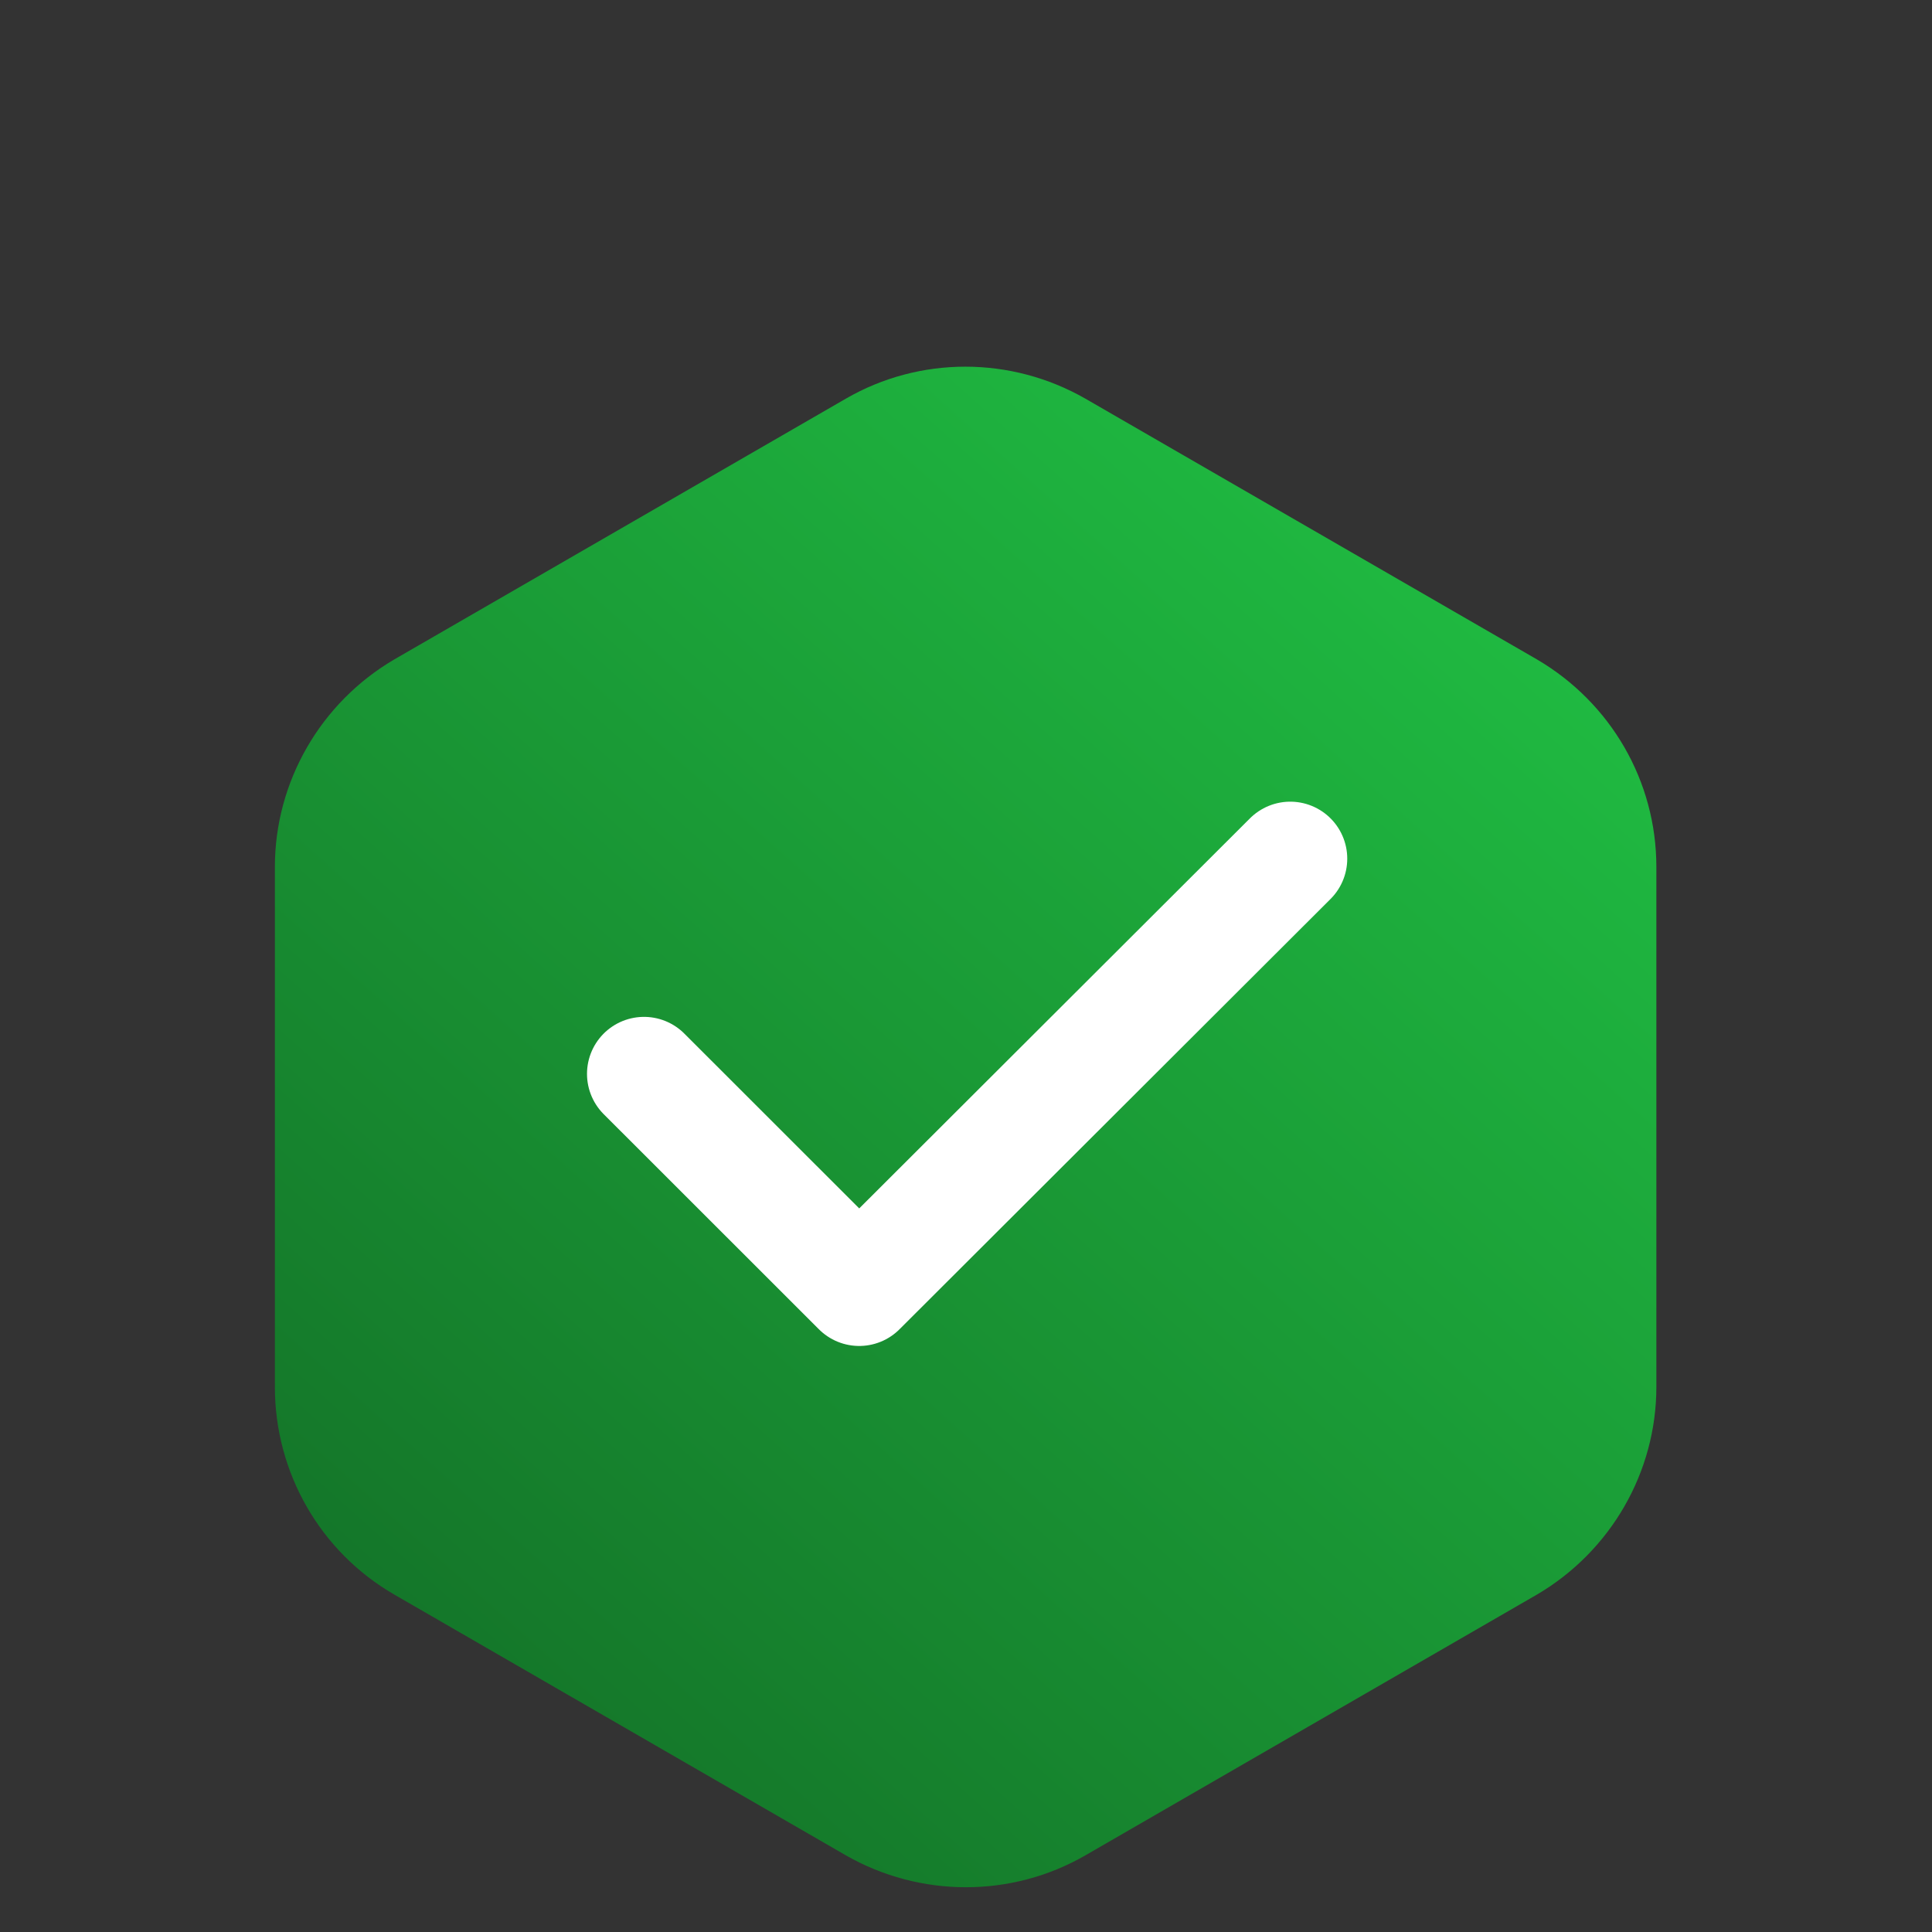 <svg width="18" height="18" viewBox="0 0 18 18" fill="none" xmlns="http://www.w3.org/2000/svg">
<rect x="0" y="0" width="18" height="18" fill="#333333" stroke="none"/>
<path d="M15.432 8.077V12.922C15.432 13.716 15.007 14.452 14.32 14.856L10.112 17.286C9.425 17.682 8.575 17.682 7.881 17.286L3.673 14.856C2.986 14.459 2.561 13.723 2.561 12.922V8.077C2.561 7.284 2.986 6.547 3.673 6.144L7.881 3.714C8.568 3.317 9.418 3.317 10.112 3.714L14.32 6.144C15.007 6.547 15.432 7.277 15.432 8.077Z" fill="url(#paint0_linear_58_9288)"/>
<path d="M6 10.005L8.005 12.009L12.021 8" stroke="white" stroke-width="1.062" stroke-linecap="round" stroke-linejoin="round"/>
<defs>
<linearGradient id="paint0_linear_58_9288" x1="2.893" y1="17.761" x2="16.958" y2="2.039" gradientUnits="userSpaceOnUse">
<stop stop-color="#126A25"/>
<stop offset="1" stop-color="#23D049"/>
</linearGradient>
</defs>
</svg>

